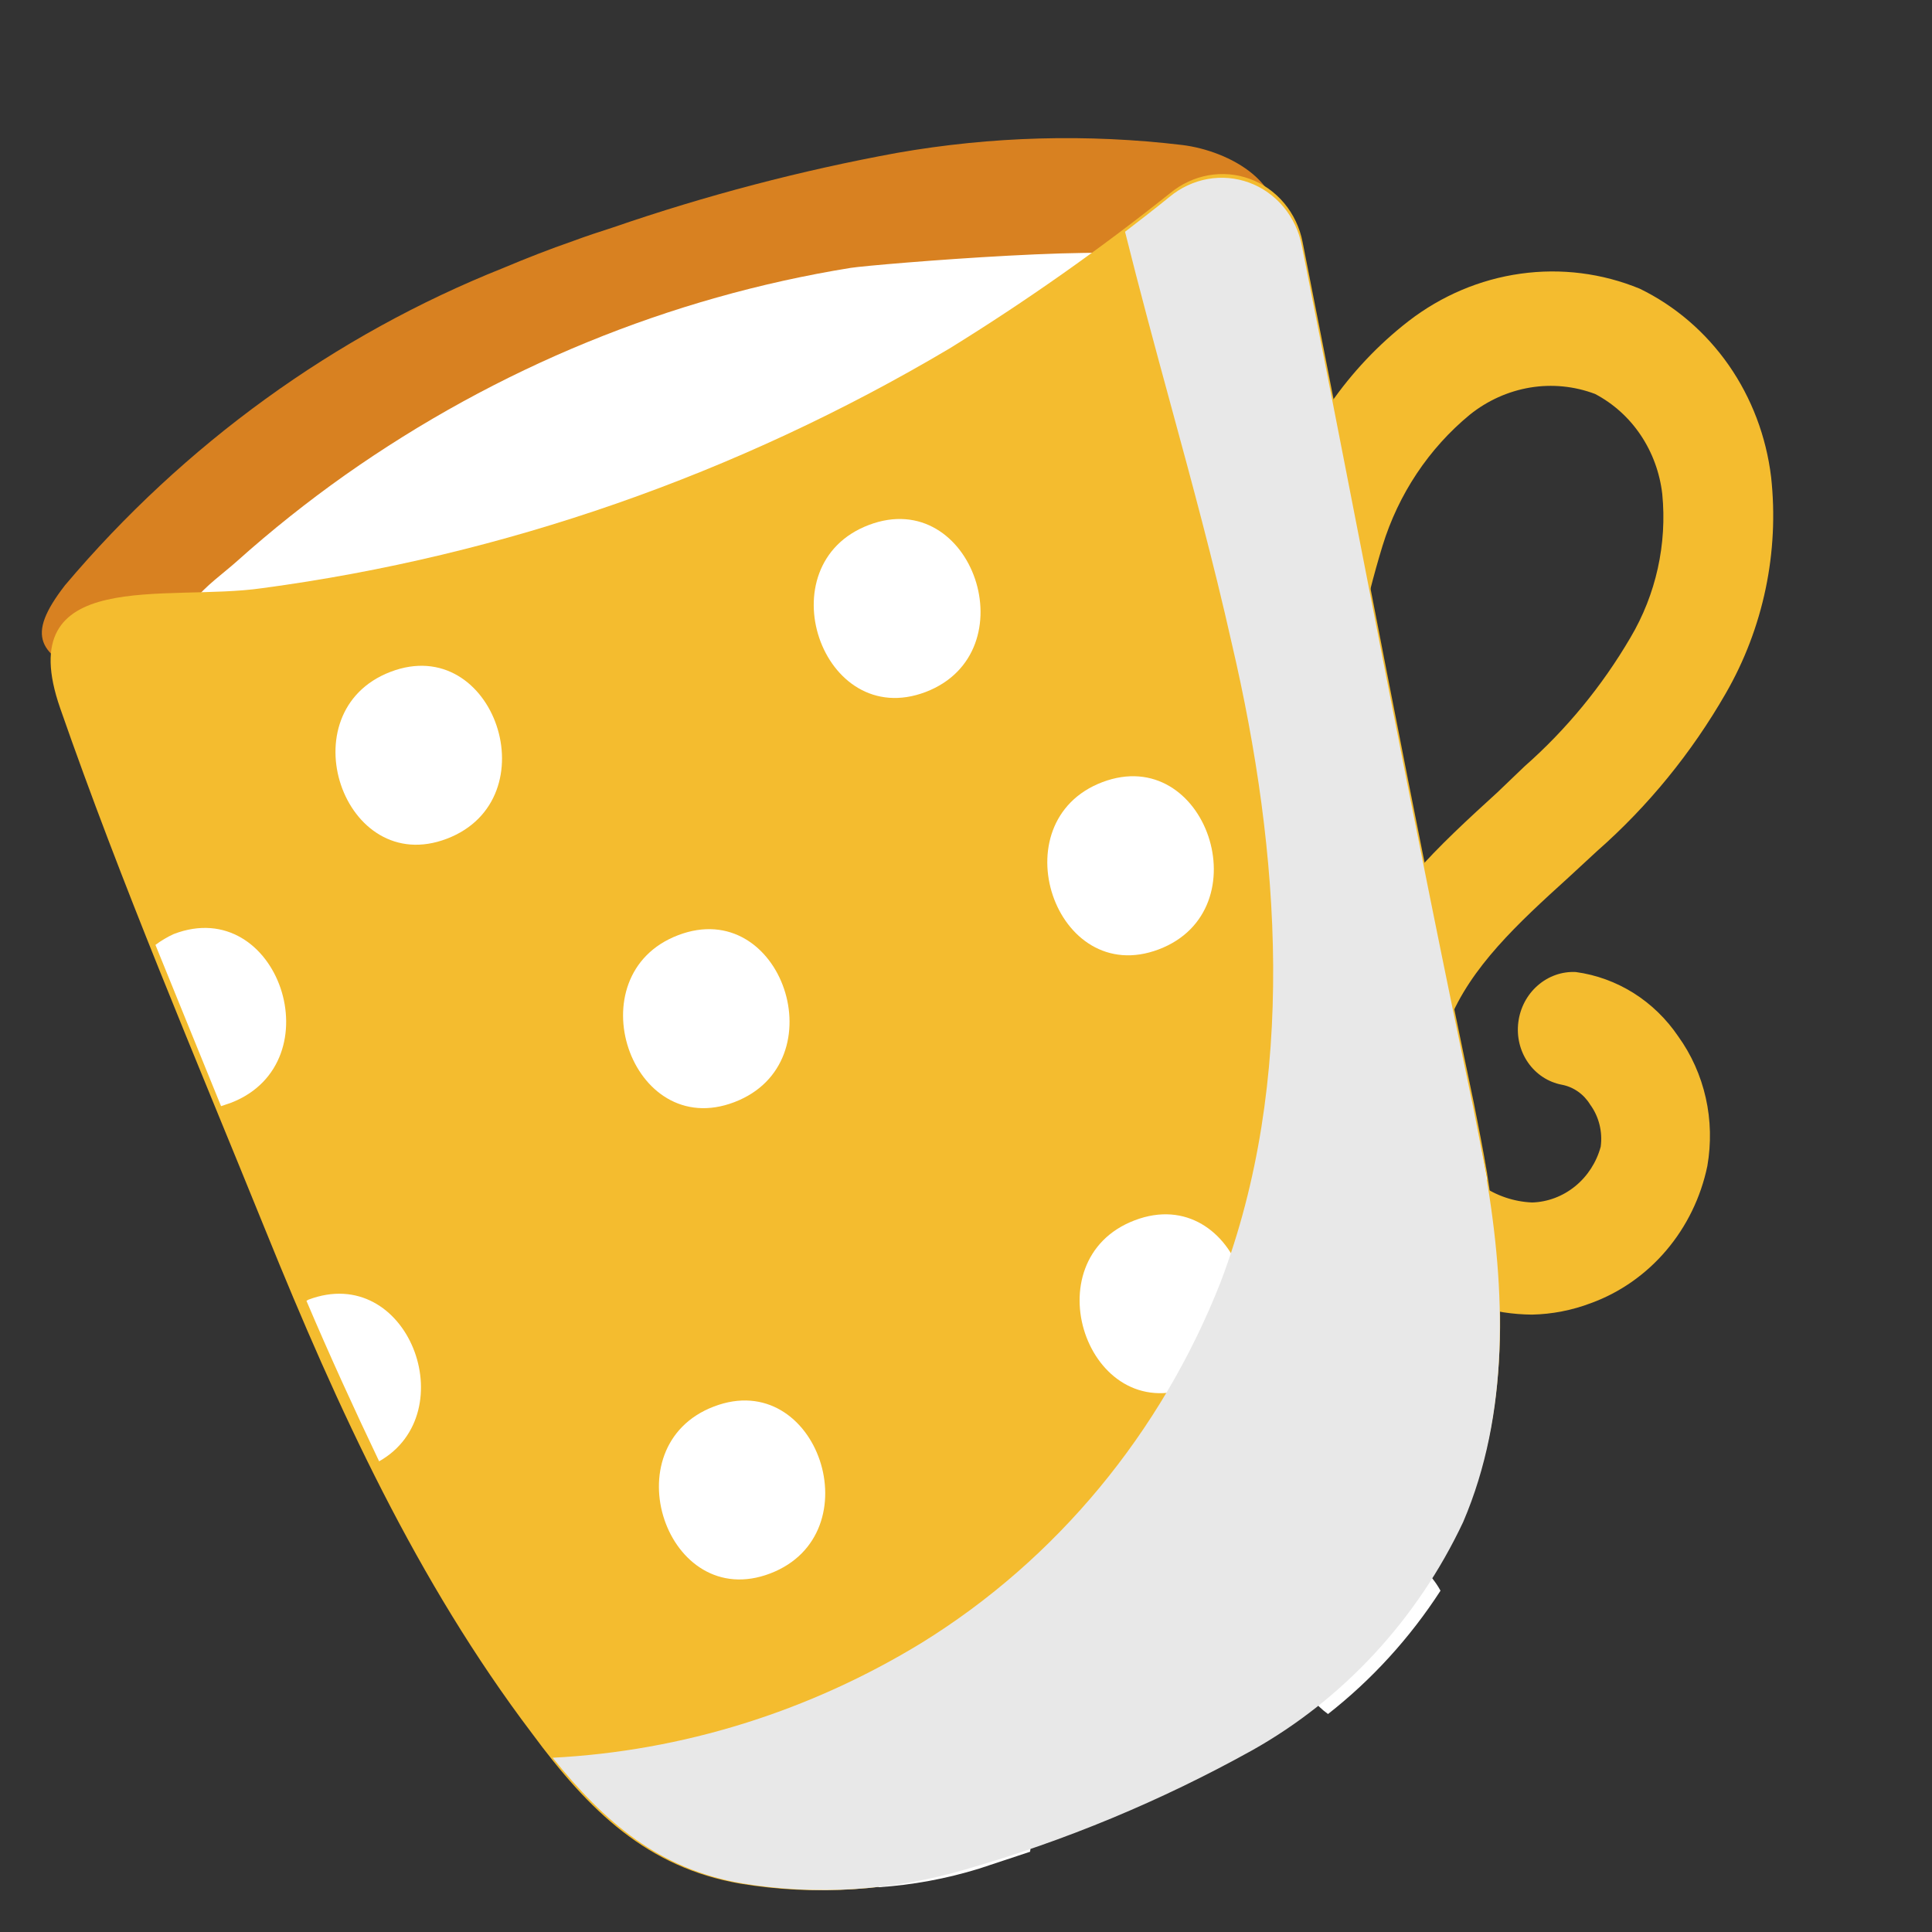 <svg width="50" height="50" viewBox="0 0 50 50" fill="none" xmlns="http://www.w3.org/2000/svg">
<rect x="0" y="0" width="50" height="50" fill="#333333" stroke="none"/>
<g clip-path="url(#clip0_0_2877)">
<path d="M13.02 6.937C13.62 6.684 14.222 6.449 14.835 6.236C15.175 6.109 15.524 5.996 15.873 5.883C18.274 5.056 20.727 4.412 23.213 3.957C25.66 3.528 28.147 3.46 30.599 3.753C31.787 3.899 33.487 4.757 32.966 6.322C32.673 6.983 32.231 7.564 31.678 8.015C29.546 10.148 27.248 12.095 24.808 13.836C19.263 17.542 12.696 19.199 6.198 18.532C4.875 18.397 3.583 18.063 2.361 17.54C1.006 16.935 0.646 16.486 1.681 15.148C4.765 11.496 8.661 8.675 13.02 6.937Z" fill="#D88121"/>
<path d="M29.714 6.723C29.56 9.398 28.627 11.975 27.038 14.114C25.435 16.243 23.257 17.829 20.79 18.664C18.05 19.49 15.166 19.59 12.404 18.954C11.172 18.704 9.956 18.378 8.764 17.977C7.555 17.686 6.383 17.261 5.267 16.709C4.102 15.949 5.476 15.117 6.137 14.52C7.027 13.724 7.959 12.982 8.929 12.296C12.866 9.522 17.338 7.689 22.014 6.933C22.618 6.838 29.745 6.255 29.714 6.723Z" fill="white"/>
<path d="M30.279 5.002C30.568 4.762 30.909 4.602 31.271 4.537C31.633 4.472 32.004 4.504 32.348 4.631C32.691 4.757 32.997 4.974 33.236 5.26C33.475 5.546 33.638 5.892 33.711 6.265C35.189 13.7 36.582 21.147 38.144 28.55C38.261 29.145 38.382 29.746 38.482 30.342C38.963 33.358 39.082 36.552 37.844 39.375C36.656 41.896 34.736 43.971 32.361 45.299C29.998 46.611 27.506 47.647 24.931 48.386C23.05 48.941 21.081 49.065 19.161 48.749C16.751 48.331 15.254 46.877 13.766 44.857C10.794 40.93 8.741 36.456 6.882 31.867C5.023 27.279 3.148 22.898 1.558 18.33C0.267 14.628 4.313 15.583 6.79 15.221C13.033 14.386 19.075 12.279 24.571 9.02C26.547 7.799 28.453 6.457 30.279 5.002Z" fill="#F4BC2F"/>
<path d="M41.173 33.725C40.683 33.911 40.168 34.011 39.649 34.022C38.656 34.014 37.689 33.72 36.853 33.174C36.018 32.627 35.347 31.848 34.914 30.924C34.525 30.047 34.321 29.091 34.317 28.12C34.312 27.149 34.507 26.186 34.888 25.293C35.729 23.263 37.26 21.869 38.753 20.506L39.458 19.831C40.535 18.882 41.46 17.758 42.194 16.504C42.857 15.387 43.147 14.078 43.019 12.782C42.955 12.233 42.763 11.71 42.46 11.259C42.157 10.808 41.752 10.443 41.279 10.195C40.743 9.993 40.165 9.936 39.598 10.03C39.032 10.125 38.495 10.366 38.038 10.733C36.977 11.607 36.19 12.79 35.779 14.128C35.316 15.643 35 17.2 34.836 18.776C34.828 18.98 34.78 19.182 34.694 19.368C34.608 19.553 34.486 19.719 34.336 19.853C34.185 19.988 34.01 20.089 33.822 20.149C33.633 20.21 33.435 20.229 33.24 20.205C33.045 20.181 32.858 20.115 32.69 20.011C32.522 19.906 32.378 19.767 32.266 19.6C32.154 19.433 32.077 19.243 32.039 19.043C32.002 18.842 32.006 18.635 32.05 18.435C32.227 16.642 32.582 14.87 33.109 13.148C33.716 11.218 34.885 9.527 36.452 8.311C37.306 7.652 38.304 7.229 39.352 7.083C40.4 6.936 41.462 7.07 42.438 7.472C43.354 7.918 44.144 8.598 44.738 9.448C45.331 10.299 45.709 11.295 45.836 12.344C46.049 14.287 45.636 16.257 44.661 17.947C43.776 19.487 42.652 20.865 41.334 22.024L40.584 22.717C39.28 23.9 38.062 25.023 37.489 26.456C37.272 26.948 37.156 27.481 37.147 28.02C37.139 28.558 37.239 29.091 37.44 29.584C37.637 30.028 37.947 30.406 38.337 30.676C38.728 30.947 39.183 31.101 39.654 31.12C40.056 31.107 40.445 30.96 40.764 30.701C41.084 30.441 41.316 30.082 41.426 29.677C41.452 29.485 41.441 29.289 41.394 29.102C41.347 28.914 41.265 28.739 41.152 28.585C41.071 28.452 40.963 28.337 40.837 28.249C40.71 28.16 40.567 28.1 40.417 28.072C40.066 28.005 39.755 27.8 39.546 27.5C39.337 27.2 39.247 26.827 39.294 26.456C39.34 26.086 39.519 25.745 39.796 25.504C40.072 25.262 40.425 25.138 40.782 25.156C41.312 25.228 41.821 25.414 42.277 25.7C42.733 25.987 43.126 26.369 43.433 26.822C43.773 27.294 44.015 27.835 44.145 28.412C44.275 28.989 44.288 29.59 44.186 30.176C44.018 30.985 43.652 31.737 43.124 32.359C42.596 32.982 41.923 33.452 41.173 33.725Z" fill="#F4BC2F"/>
<path d="M34.8 40.261C32.87 40.992 33.088 43.439 34.369 44.359C35.502 43.471 36.487 42.392 37.28 41.167C37.043 40.731 36.663 40.4 36.208 40.234C35.753 40.067 35.254 40.077 34.8 40.261Z" fill="white"/>
<path d="M28.526 20.243C25.847 21.266 27.305 25.586 29.988 24.57C32.671 23.554 31.216 19.223 28.526 20.243Z" fill="white"/>
<path d="M38.149 28.873C37.946 27.928 37.76 26.982 37.553 26.048C37.389 26.076 37.226 26.118 37.068 26.174C34.402 27.196 35.812 31.451 38.486 30.529C38.382 29.991 38.261 29.425 38.149 28.873Z" fill="white"/>
<path d="M23.955 17.909C26.633 16.886 25.176 12.567 22.486 13.586C19.796 14.606 21.265 18.929 23.955 17.909Z" fill="white"/>
<path d="M32.679 7.369C29.981 8.392 31.447 12.732 34.142 11.701L34.351 11.577C34.066 10.111 33.779 8.646 33.49 7.182C33.212 7.193 32.937 7.257 32.679 7.369Z" fill="white"/>
<path d="M29.362 31.583C26.683 32.606 28.141 36.926 30.827 35.899C33.513 34.872 32.048 30.556 29.362 31.583Z" fill="white"/>
<path d="M7.98 33.636L7.931 33.666C8.524 35.061 9.155 36.443 9.812 37.819C12.027 36.563 10.558 32.661 7.98 33.636Z" fill="white"/>
<path d="M26.659 47.923C26.719 47.533 26.683 47.135 26.552 46.767C26.421 46.399 26.201 46.073 25.913 45.823C25.624 45.572 25.277 45.404 24.906 45.335C24.534 45.266 24.15 45.299 23.791 45.43C23.477 45.548 23.193 45.74 22.961 45.991C22.729 46.242 22.555 46.545 22.453 46.876C22.352 47.207 22.325 47.556 22.375 47.898C22.425 48.239 22.55 48.562 22.742 48.841C23.618 48.783 24.486 48.622 25.33 48.363L26.659 47.923Z" fill="white"/>
<path d="M17.549 24.203C14.87 25.226 16.321 29.55 19.006 28.523C21.692 27.496 20.234 23.176 17.549 24.203Z" fill="white"/>
<path d="M4.498 24.172C4.331 24.248 4.171 24.343 4.023 24.454C4.585 25.844 5.158 27.237 5.721 28.627L5.986 28.537C8.668 27.487 7.199 23.139 4.498 24.172Z" fill="white"/>
<path d="M18.475 36.401C15.796 37.424 17.254 41.744 19.933 40.721C22.611 39.698 21.161 35.374 18.475 36.401Z" fill="white"/>
<path d="M11.565 21.706C14.251 20.68 12.793 16.36 10.107 17.387C7.422 18.414 8.886 22.729 11.565 21.706Z" fill="white"/>
<g style="mix-blend-mode:multiply">
<path d="M37.866 39.391C39.067 36.593 38.97 33.391 38.455 30.4C38.355 29.805 38.234 29.205 38.117 28.611C36.557 21.219 35.167 13.783 33.691 6.359C33.619 5.986 33.455 5.641 33.217 5.355C32.978 5.07 32.673 4.853 32.33 4.727C31.986 4.601 31.616 4.568 31.255 4.633C30.893 4.698 30.552 4.858 30.264 5.098C29.875 5.415 29.492 5.708 29.116 5.998C29.483 7.467 29.879 8.937 30.277 10.396C30.844 12.476 31.407 14.548 31.879 16.655C33.143 22.063 33.566 27.971 31.589 33.182C30.057 37.08 27.339 40.36 23.859 42.512C20.941 44.296 17.661 45.318 14.302 45.49C15.654 47.169 17.064 48.378 19.222 48.744C21.139 49.059 23.106 48.935 24.985 48.381C27.556 47.643 30.045 46.609 32.404 45.299C34.77 43.972 36.682 41.903 37.866 39.391Z" fill="#E8E8E8"/>
</g>
</g>
<defs>
<clipPath id="clip0_0_2877">
<rect width="50" height="50" fill="white"/>
</clipPath>
</defs>
</svg>
